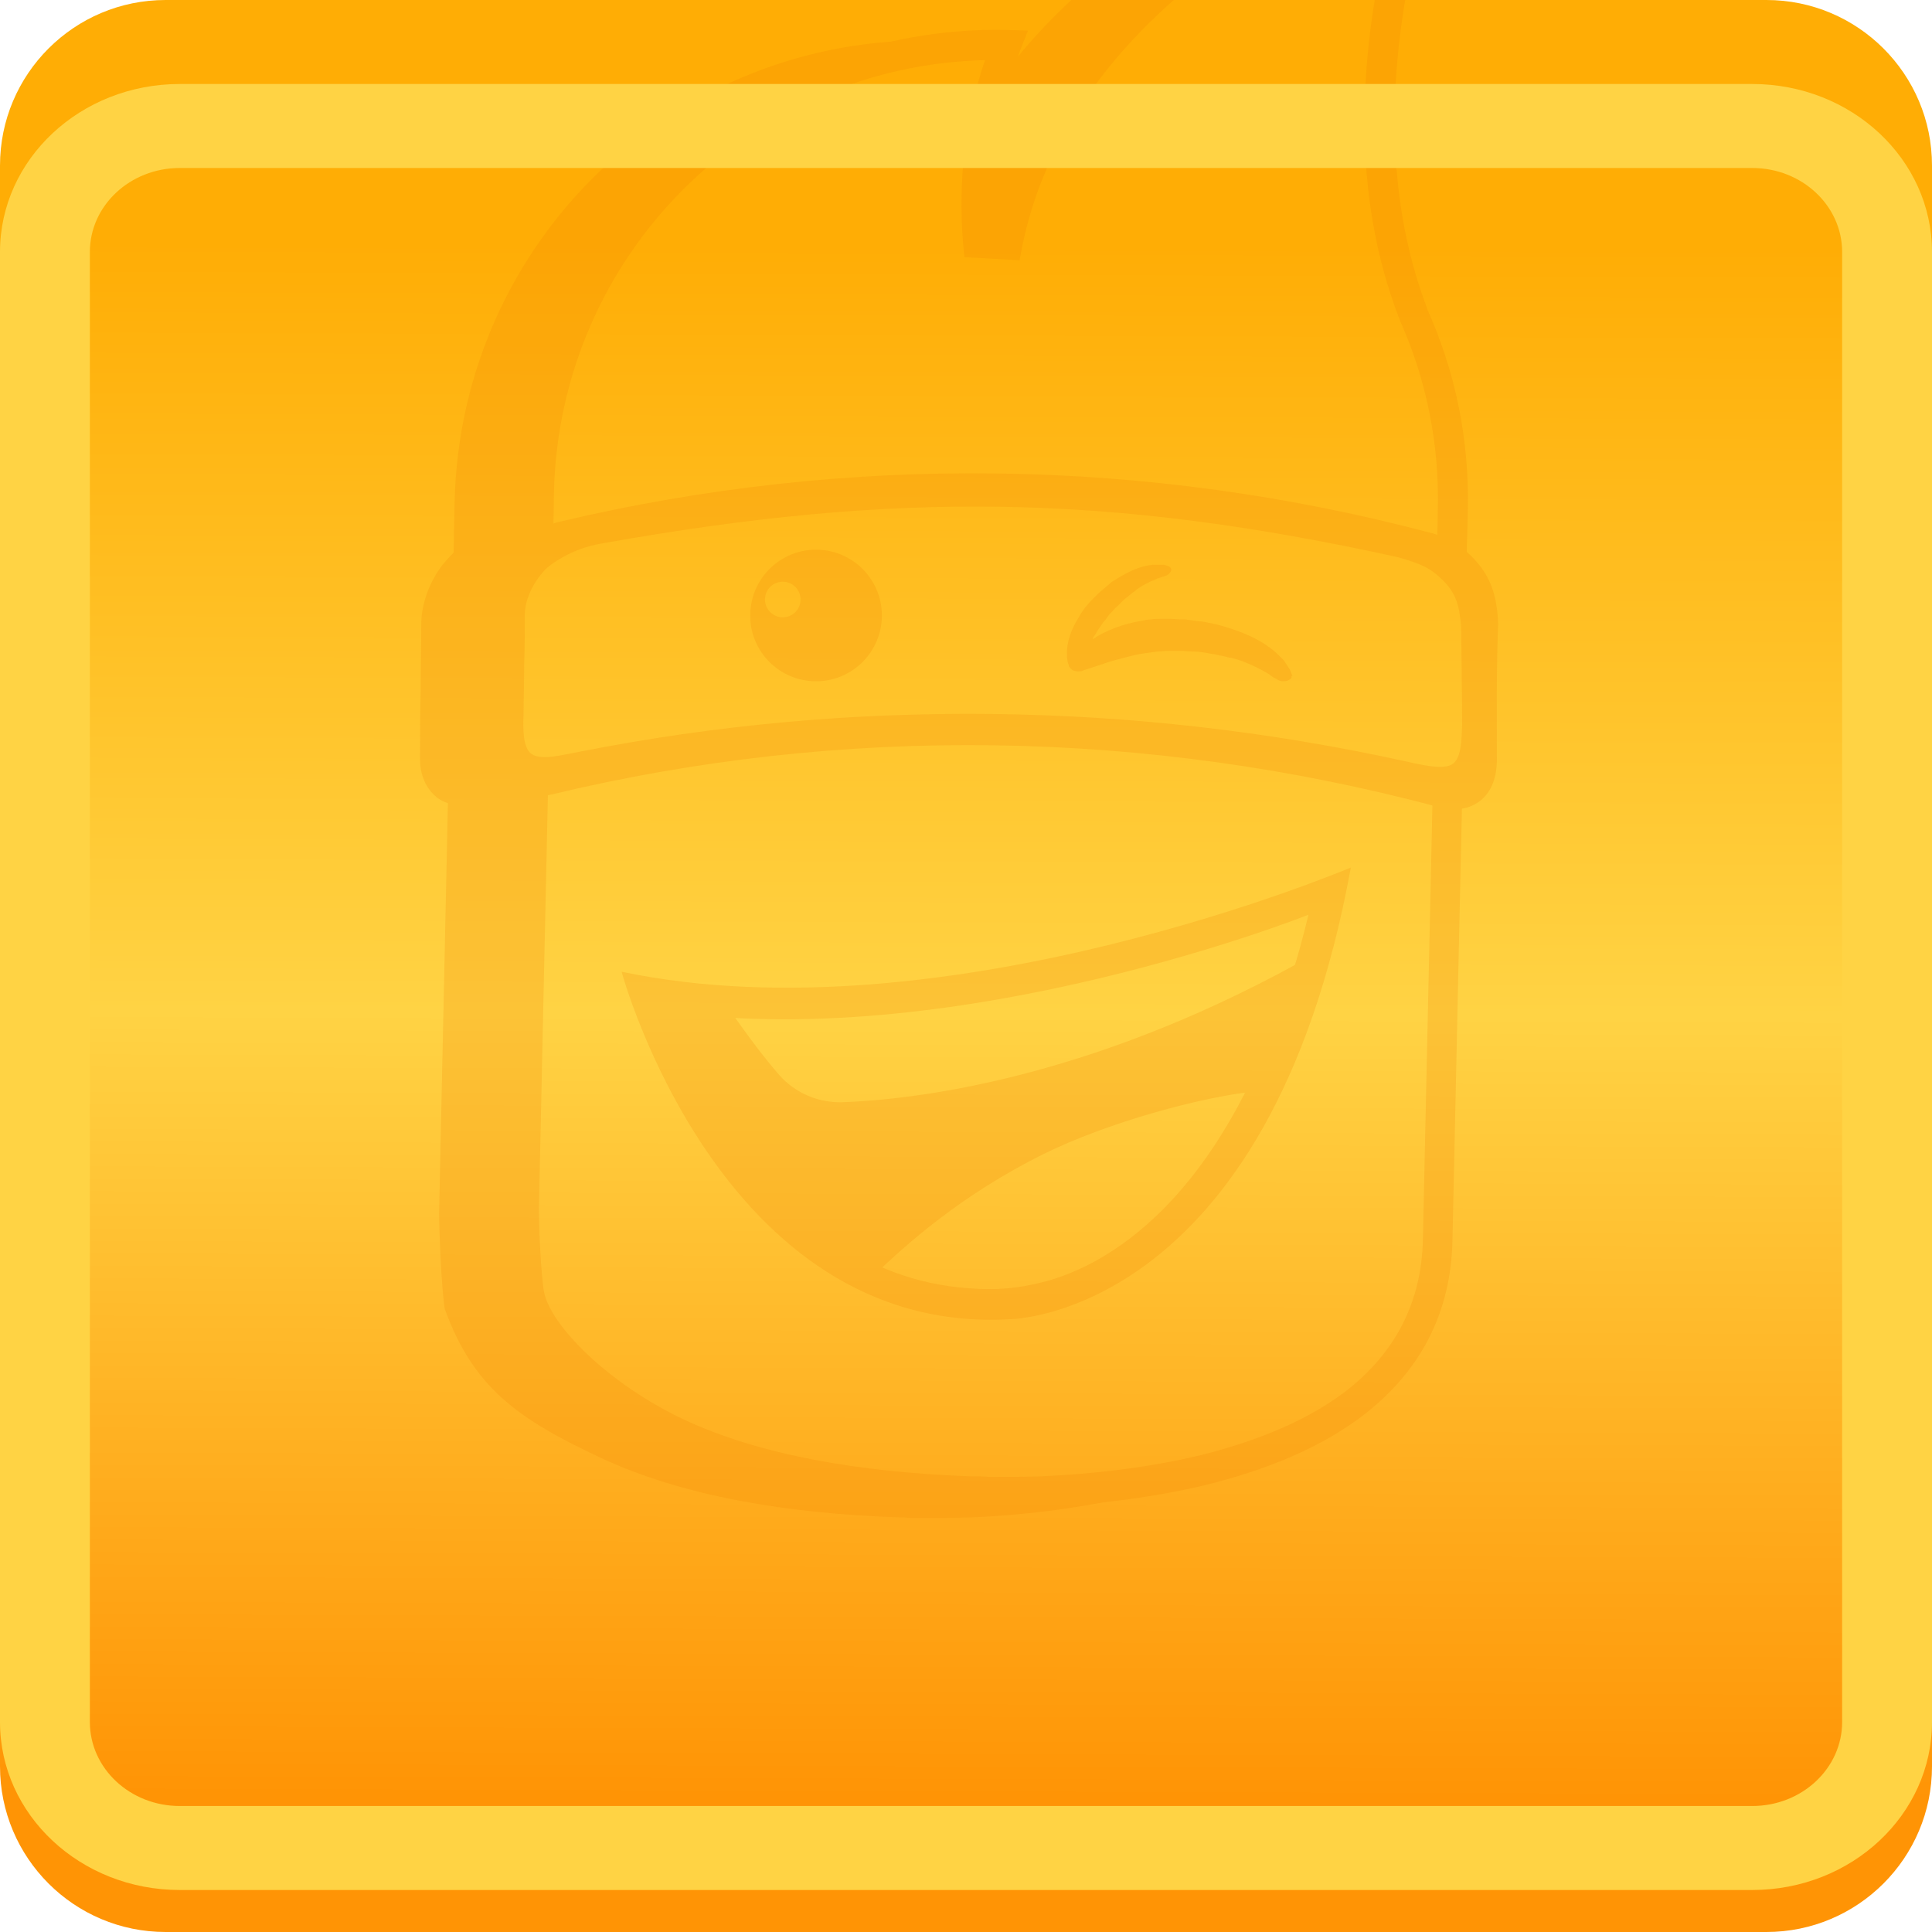 <svg width="92" height="92" viewBox="0 0 92 92" fill="none" xmlns="http://www.w3.org/2000/svg">
<path d="M0 7.885C0 3.53 3.531 -0 7.886 -0H84.114C88.469 -0 92 3.53 92 7.885V84.114C92 88.469 88.469 92 84.114 92H7.886C3.531 92 0 88.469 0 84.114V7.885Z" fill="url(#paint0_linear_14996_184663)"/>
<g opacity="0.2">
<path fill-rule="evenodd" clip-rule="evenodd" d="M57.136 70.262C53.381 71.216 49.479 71.342 46.746 71.118C28.355 69.482 25.551 63.904 25.002 59.433V37.65C24.453 33.598 24.334 29.637 25.311 25.835C26.534 8.68 38.304 3.182 45.437 2.367L45.597 1.956L44.589 1.926C32.166 1.657 21.928 11.456 21.648 23.919L21.598 26.324C21.409 26.504 21.239 26.693 21.07 26.903C20.461 27.691 20.092 28.699 20.062 29.617C20.062 30.151 20.054 30.692 20.047 31.233C20.039 31.775 20.032 32.316 20.032 32.85V32.97C20.002 34.008 20.002 35.015 20.002 36.013V36.013C19.972 36.931 20.311 37.57 20.79 37.959C20.94 38.089 21.129 38.179 21.329 38.248L20.91 57.757C20.91 58.645 21.03 61.439 21.179 62.327C22.546 66.109 24.712 67.596 28.613 69.422C32.515 71.248 37.504 72.076 42.803 72.256H42.863H43.043C43.222 72.286 43.472 72.286 43.771 72.286C44.38 72.286 45.268 72.286 46.296 72.256C48.401 72.166 51.195 71.886 54.029 71.218C55.065 70.96 56.114 70.647 57.136 70.262ZM65.559 -6.864C65.599 -6.968 65.635 -7.073 65.664 -7.174L66.243 -8.701L64.816 -8.182C64.387 -8.033 63.838 -7.813 63.259 -7.574C61.403 -6.815 58.899 -5.658 56.284 -4.011C53.046 -1.973 49.675 0.776 47.211 4.375C47.211 4.379 47.211 4.382 47.21 4.386C47.073 6.831 46.875 10.363 47.275 12.005C52.744 -0.043 60.47 -5.112 65.559 -6.864Z" fill="#EF8100"/>
<path fill-rule="evenodd" clip-rule="evenodd" d="M24.94 26.105L25 23.42C25.269 10.967 35.507 1.158 47.941 1.427L48.949 1.457L48.579 2.405C47.601 4.96 47.053 7.794 47.242 10.907H47.422C49.128 3.653 54.547 -1.307 59.636 -4.51C62.26 -6.156 64.755 -7.314 66.611 -8.072C67.189 -8.312 67.738 -8.531 68.167 -8.681L69.594 -9.2L69.016 -7.673C68.956 -7.464 68.866 -7.244 68.776 -7.035C68.287 -5.668 67.678 -3.742 67.189 -1.457C66.242 3.114 65.822 9.051 67.948 14.659V14.689C69.285 17.643 69.993 20.936 69.894 24.438L69.834 26.693L68.437 25.905L68.467 24.408V24.378C68.557 21.055 67.888 17.982 66.641 15.208V15.178L66.611 15.118C64.326 9.181 64.815 2.904 65.793 -1.756C66.222 -3.732 66.74 -5.438 67.189 -6.785C67.16 -6.785 67.13 -6.755 67.13 -6.755C65.334 -6.027 62.899 -4.899 60.364 -3.313C55.275 -0.119 50.066 4.78 48.669 11.785L48.549 12.394L45.925 12.244L45.865 11.636C45.596 8.432 46.015 5.509 46.903 2.864C35.697 3.134 26.616 12.154 26.377 23.49L26.347 25.376L24.94 26.105ZM26.097 37.56L25.668 57.268C25.638 58.086 25.758 60.77 25.908 61.529C26.217 63.115 28.951 65.889 32.544 67.586C36.166 69.292 40.956 70.111 46.194 70.3H46.224H46.254C46.284 70.3 46.344 70.3 46.434 70.3C46.584 70.3 46.833 70.3 47.132 70.33C47.711 70.33 48.559 70.33 49.597 70.3C51.643 70.21 54.347 69.961 57.061 69.322C59.775 68.654 62.45 67.616 64.435 65.969C66.381 64.323 67.698 62.098 67.758 58.994L68.217 38.069H69.624L69.165 59.024C69.105 62.587 67.579 65.181 65.323 67.067C63.098 68.923 60.204 70.021 57.4 70.719C54.566 71.388 51.763 71.667 49.667 71.757C48.629 71.787 47.751 71.787 47.142 71.787C46.833 71.787 46.593 71.787 46.414 71.757C46.324 71.757 46.264 71.757 46.234 71.757H46.174C40.876 71.577 35.877 70.749 31.985 68.923C28.093 67.097 25.928 65.6 24.551 61.828C24.401 60.94 24.281 58.146 24.281 57.258L24.71 37.37L26.097 37.56Z" fill="#EF8100"/>
<path d="M70.533 27.023C69.924 26.204 69.106 25.655 68.248 25.406C54.637 21.784 40.407 21.594 26.726 24.827C25.838 25.007 25.02 25.616 24.411 26.414C23.803 27.202 23.433 28.21 23.404 29.128C23.404 30.196 23.374 31.294 23.374 32.361V32.481C23.344 33.519 23.344 34.527 23.344 35.524C23.314 36.443 23.653 37.081 24.132 37.47C24.621 37.869 25.349 38.019 26.237 37.84C40.158 34.487 54.627 34.736 68.457 38.418C69.345 38.658 69.984 38.508 70.463 38.149C70.952 37.78 71.251 37.171 71.281 36.263C71.281 34.157 71.251 31.872 71.341 29.687C71.301 28.759 71.141 27.841 70.533 27.023ZM69.625 34.547C69.595 35.245 69.595 36.133 69.136 36.403C68.677 36.672 67.609 36.403 66.791 36.223C53.968 33.419 40.537 33.239 27.614 35.794C26.796 35.944 25.788 36.223 25.329 35.914C24.9 35.644 24.9 34.726 24.93 34.058C24.93 33.299 24.96 32.501 24.96 31.742V31.653C24.99 30.834 24.99 30.036 24.99 29.218C25.02 28.519 25.359 27.791 25.938 27.142C26.088 26.993 26.307 26.833 26.547 26.683C27.215 26.254 27.974 25.985 28.742 25.865C42.722 23.37 52.9 23.52 66.571 26.534C67.789 26.873 68.188 27.112 68.737 27.661C69.225 28.15 69.435 28.639 69.525 29.368C69.585 29.707 69.585 30.036 69.585 30.375C69.595 31.892 69.625 33.05 69.625 34.547Z" fill="#EF8100"/>
<path d="M61.522 32.132C61.492 32.072 61.492 32.042 61.462 31.982C61.432 31.892 61.372 31.802 61.312 31.712C61.252 31.623 61.193 31.533 61.133 31.443L61.013 31.323L60.893 31.204C60.554 30.864 60.105 30.565 59.586 30.316C59.067 30.076 58.518 29.886 57.939 29.737L57.51 29.647C57.361 29.617 57.241 29.587 57.081 29.587L56.652 29.527C56.592 29.527 56.502 29.497 56.443 29.497H56.203L55.744 29.467C55.594 29.467 55.435 29.467 55.285 29.467C55.135 29.467 54.976 29.467 54.826 29.497C54.676 29.497 54.517 29.527 54.397 29.557C53.479 29.707 52.661 30.016 52.022 30.445C52.052 30.385 52.082 30.296 52.142 30.236C52.262 30.026 52.411 29.807 52.541 29.627C52.631 29.537 52.691 29.447 52.751 29.358C52.781 29.328 52.81 29.268 52.87 29.208L52.99 29.088C53.05 28.998 53.17 28.909 53.259 28.819C53.349 28.729 53.439 28.639 53.529 28.549L53.678 28.43C53.738 28.4 53.768 28.34 53.828 28.31L53.978 28.19C54.038 28.16 54.068 28.13 54.128 28.07C54.337 27.921 54.557 27.801 54.766 27.701C54.886 27.641 55.006 27.611 55.105 27.551C55.165 27.521 55.225 27.521 55.285 27.491C55.345 27.462 55.405 27.462 55.465 27.432L55.554 27.402C55.584 27.372 55.644 27.372 55.674 27.312C55.704 27.282 55.734 27.252 55.764 27.192C55.764 27.162 55.794 27.132 55.764 27.072C55.734 27.013 55.704 26.983 55.614 26.953C55.584 26.953 55.554 26.923 55.525 26.923C55.465 26.893 55.405 26.893 55.345 26.893C55.285 26.893 55.225 26.893 55.135 26.893H55.016H54.896C54.587 26.923 54.257 27.013 53.918 27.162C53.579 27.312 53.279 27.502 52.94 27.711L52.731 27.891C52.671 27.951 52.581 28.01 52.521 28.07L52.312 28.25C52.282 28.28 52.252 28.31 52.222 28.34L52.132 28.43L51.922 28.639C51.862 28.699 51.803 28.789 51.743 28.849C51.683 28.909 51.623 28.998 51.563 29.088C51.503 29.178 51.443 29.238 51.413 29.328C51.014 29.936 50.805 30.545 50.805 31.094C50.805 31.214 50.805 31.333 50.835 31.463C50.835 31.523 50.865 31.613 50.895 31.673C50.895 31.703 50.895 31.733 50.924 31.762C50.954 31.822 51.014 31.852 51.074 31.912C51.134 31.942 51.224 31.972 51.314 31.972C51.403 31.972 51.493 31.972 51.553 31.942L51.613 31.912C52.012 31.792 52.431 31.643 52.83 31.513C53.23 31.393 53.619 31.303 53.988 31.204C54.357 31.114 54.746 31.084 55.115 31.024C55.295 31.024 55.485 30.994 55.664 30.994C55.754 30.994 55.844 30.994 55.934 30.994H56.203C56.383 30.994 56.602 31.024 56.812 31.024C57.021 31.024 57.211 31.054 57.42 31.084L57.73 31.144C57.82 31.144 57.91 31.174 58.039 31.204L58.349 31.264C58.438 31.293 58.528 31.323 58.618 31.323C59.017 31.413 59.376 31.563 59.716 31.723C59.895 31.812 60.085 31.902 60.234 31.992C60.324 32.052 60.414 32.082 60.474 32.142C60.564 32.202 60.624 32.261 60.714 32.291L60.863 32.381C60.923 32.411 61.013 32.441 61.073 32.441C61.163 32.441 61.222 32.441 61.312 32.411C61.372 32.381 61.432 32.351 61.462 32.321C61.492 32.291 61.522 32.231 61.492 32.172C61.552 32.231 61.552 32.202 61.522 32.132Z" fill="#EF8100"/>
<path fill-rule="evenodd" clip-rule="evenodd" d="M41.993 29.308C41.993 31.034 40.596 32.441 38.86 32.441C37.124 32.441 35.717 31.034 35.727 29.308C35.727 27.582 37.124 26.175 38.86 26.175C40.586 26.175 41.993 27.572 41.993 29.308ZM38.122 28.549C38.122 29.018 37.743 29.397 37.274 29.397C36.805 29.397 36.426 29.008 36.426 28.549C36.426 28.08 36.805 27.701 37.274 27.701C37.743 27.701 38.122 28.08 38.122 28.549Z" fill="#EF8100"/>
<path fill-rule="evenodd" clip-rule="evenodd" d="M62.729 43.352L62.729 43.352C62.691 43.517 62.651 43.689 62.61 43.867C62.151 45.723 61.393 48.227 60.236 50.752C60.03 51.206 59.813 51.661 59.583 52.111C59.6 52.071 59.618 52.03 59.635 51.989C57.25 52.239 52.78 53.426 49.696 54.953C45.744 56.91 43.121 59.285 41.531 60.808C38.523 59.481 36.144 57 34.321 54.364C32.854 52.229 31.766 50.043 31.058 48.397C31.011 48.283 30.965 48.172 30.919 48.063L30.919 48.063C30.735 47.619 30.57 47.221 30.449 46.9C30.617 46.937 30.8 46.963 31.004 46.992C31.127 47.009 31.258 47.027 31.397 47.05C32.818 47.249 34.885 47.456 37.625 47.426C35.51 47.457 34.26 47.369 34.26 47.369C34.26 47.369 35.757 49.654 37.124 51.211C37.882 52.059 38.98 52.518 40.107 52.488C43.4 52.368 51.593 51.48 61.791 45.882C61.791 45.882 63.008 42.07 62.03 42.469C52.858 46.435 43.465 47.283 38.295 47.413C43.947 47.239 52.195 46.059 63.01 42.07C62.943 42.435 62.842 42.867 62.729 43.352ZM44.591 61.691C45.624 61.841 46.717 61.856 47.872 61.708C48.902 61.577 49.868 61.328 50.773 60.979C49.813 61.273 48.751 61.497 47.571 61.649C46.538 61.777 45.542 61.787 44.591 61.691Z" fill="#EF8100"/>
<path d="M29.6 46.272C29.6 46.272 34.29 63.635 48.12 62.816C48.12 62.816 60.424 62.697 64.325 41.312C64.325 41.302 45.037 49.525 29.6 46.272ZM49.826 61.01C48.459 61.379 47.392 61.439 46.174 61.349C35.786 60.651 31.945 48.188 31.945 48.188C45.865 50.103 62.31 43.557 62.31 43.557C59.296 55.991 53.508 60.002 49.826 61.01Z" fill="#EF8100"/>
</g>
<g filter="url(#filter0_dd_14996_184663)">
<path fill-rule="evenodd" clip-rule="evenodd" d="M8.558 0C3.832 0 0 3.582 0 8V78C0 82.418 3.832 86 8.558 86H83.442C88.168 86 92 82.418 92 78V8C92 3.582 88.168 0 83.442 0H8.558ZM83.442 4H8.558C6.195 4 4.279 5.791 4.279 8V78C4.279 80.209 6.195 82 8.558 82H83.442C85.805 82 87.721 80.209 87.721 78V8C87.721 5.791 85.805 4 83.442 4Z" fill="#FFD344"/>
</g>
<defs>
<filter id="filter0_dd_14996_184663" x="-4" y="-2" width="100" height="94" filterUnits="userSpaceOnUse" color-interpolation-filters="sRGB">
<feFlood flood-opacity="0" result="BackgroundImageFix"/>
<feColorMatrix in="SourceAlpha" type="matrix" values="0 0 0 0 0 0 0 0 0 0 0 0 0 0 0 0 0 0 127 0" result="hardAlpha"/>
<feOffset dy="2"/>
<feGaussianBlur stdDeviation="2"/>
<feComposite in2="hardAlpha" operator="out"/>
<feColorMatrix type="matrix" values="0 0 0 0 0.976 0 0 0 0 0.627 0 0 0 0 0.039 0 0 0 1 0"/>
<feBlend mode="normal" in2="BackgroundImageFix" result="effect1_dropShadow_14996_184663"/>
<feColorMatrix in="SourceAlpha" type="matrix" values="0 0 0 0 0 0 0 0 0 0 0 0 0 0 0 0 0 0 127 0" result="hardAlpha"/>
<feOffset dy="2"/>
<feGaussianBlur stdDeviation="2"/>
<feComposite in2="hardAlpha" operator="out"/>
<feColorMatrix type="matrix" values="0 0 0 0 0.976 0 0 0 0 0.627 0 0 0 0 0.039 0 0 0 1 0"/>
<feBlend mode="normal" in2="effect1_dropShadow_14996_184663" result="effect2_dropShadow_14996_184663"/>
<feBlend mode="normal" in="SourceGraphic" in2="effect2_dropShadow_14996_184663" result="shape"/>
</filter>
<linearGradient id="paint0_linear_14996_184663" x1="49.836" y1="-0" x2="49.547" y2="85.615" gradientUnits="userSpaceOnUse">
<stop offset="0.136" stop-color="#FFAD05"/>
<stop offset="0.564" stop-color="#FFD344"/>
<stop offset="1" stop-color="#FF9405"/>
</linearGradient>
</defs>
</svg>
